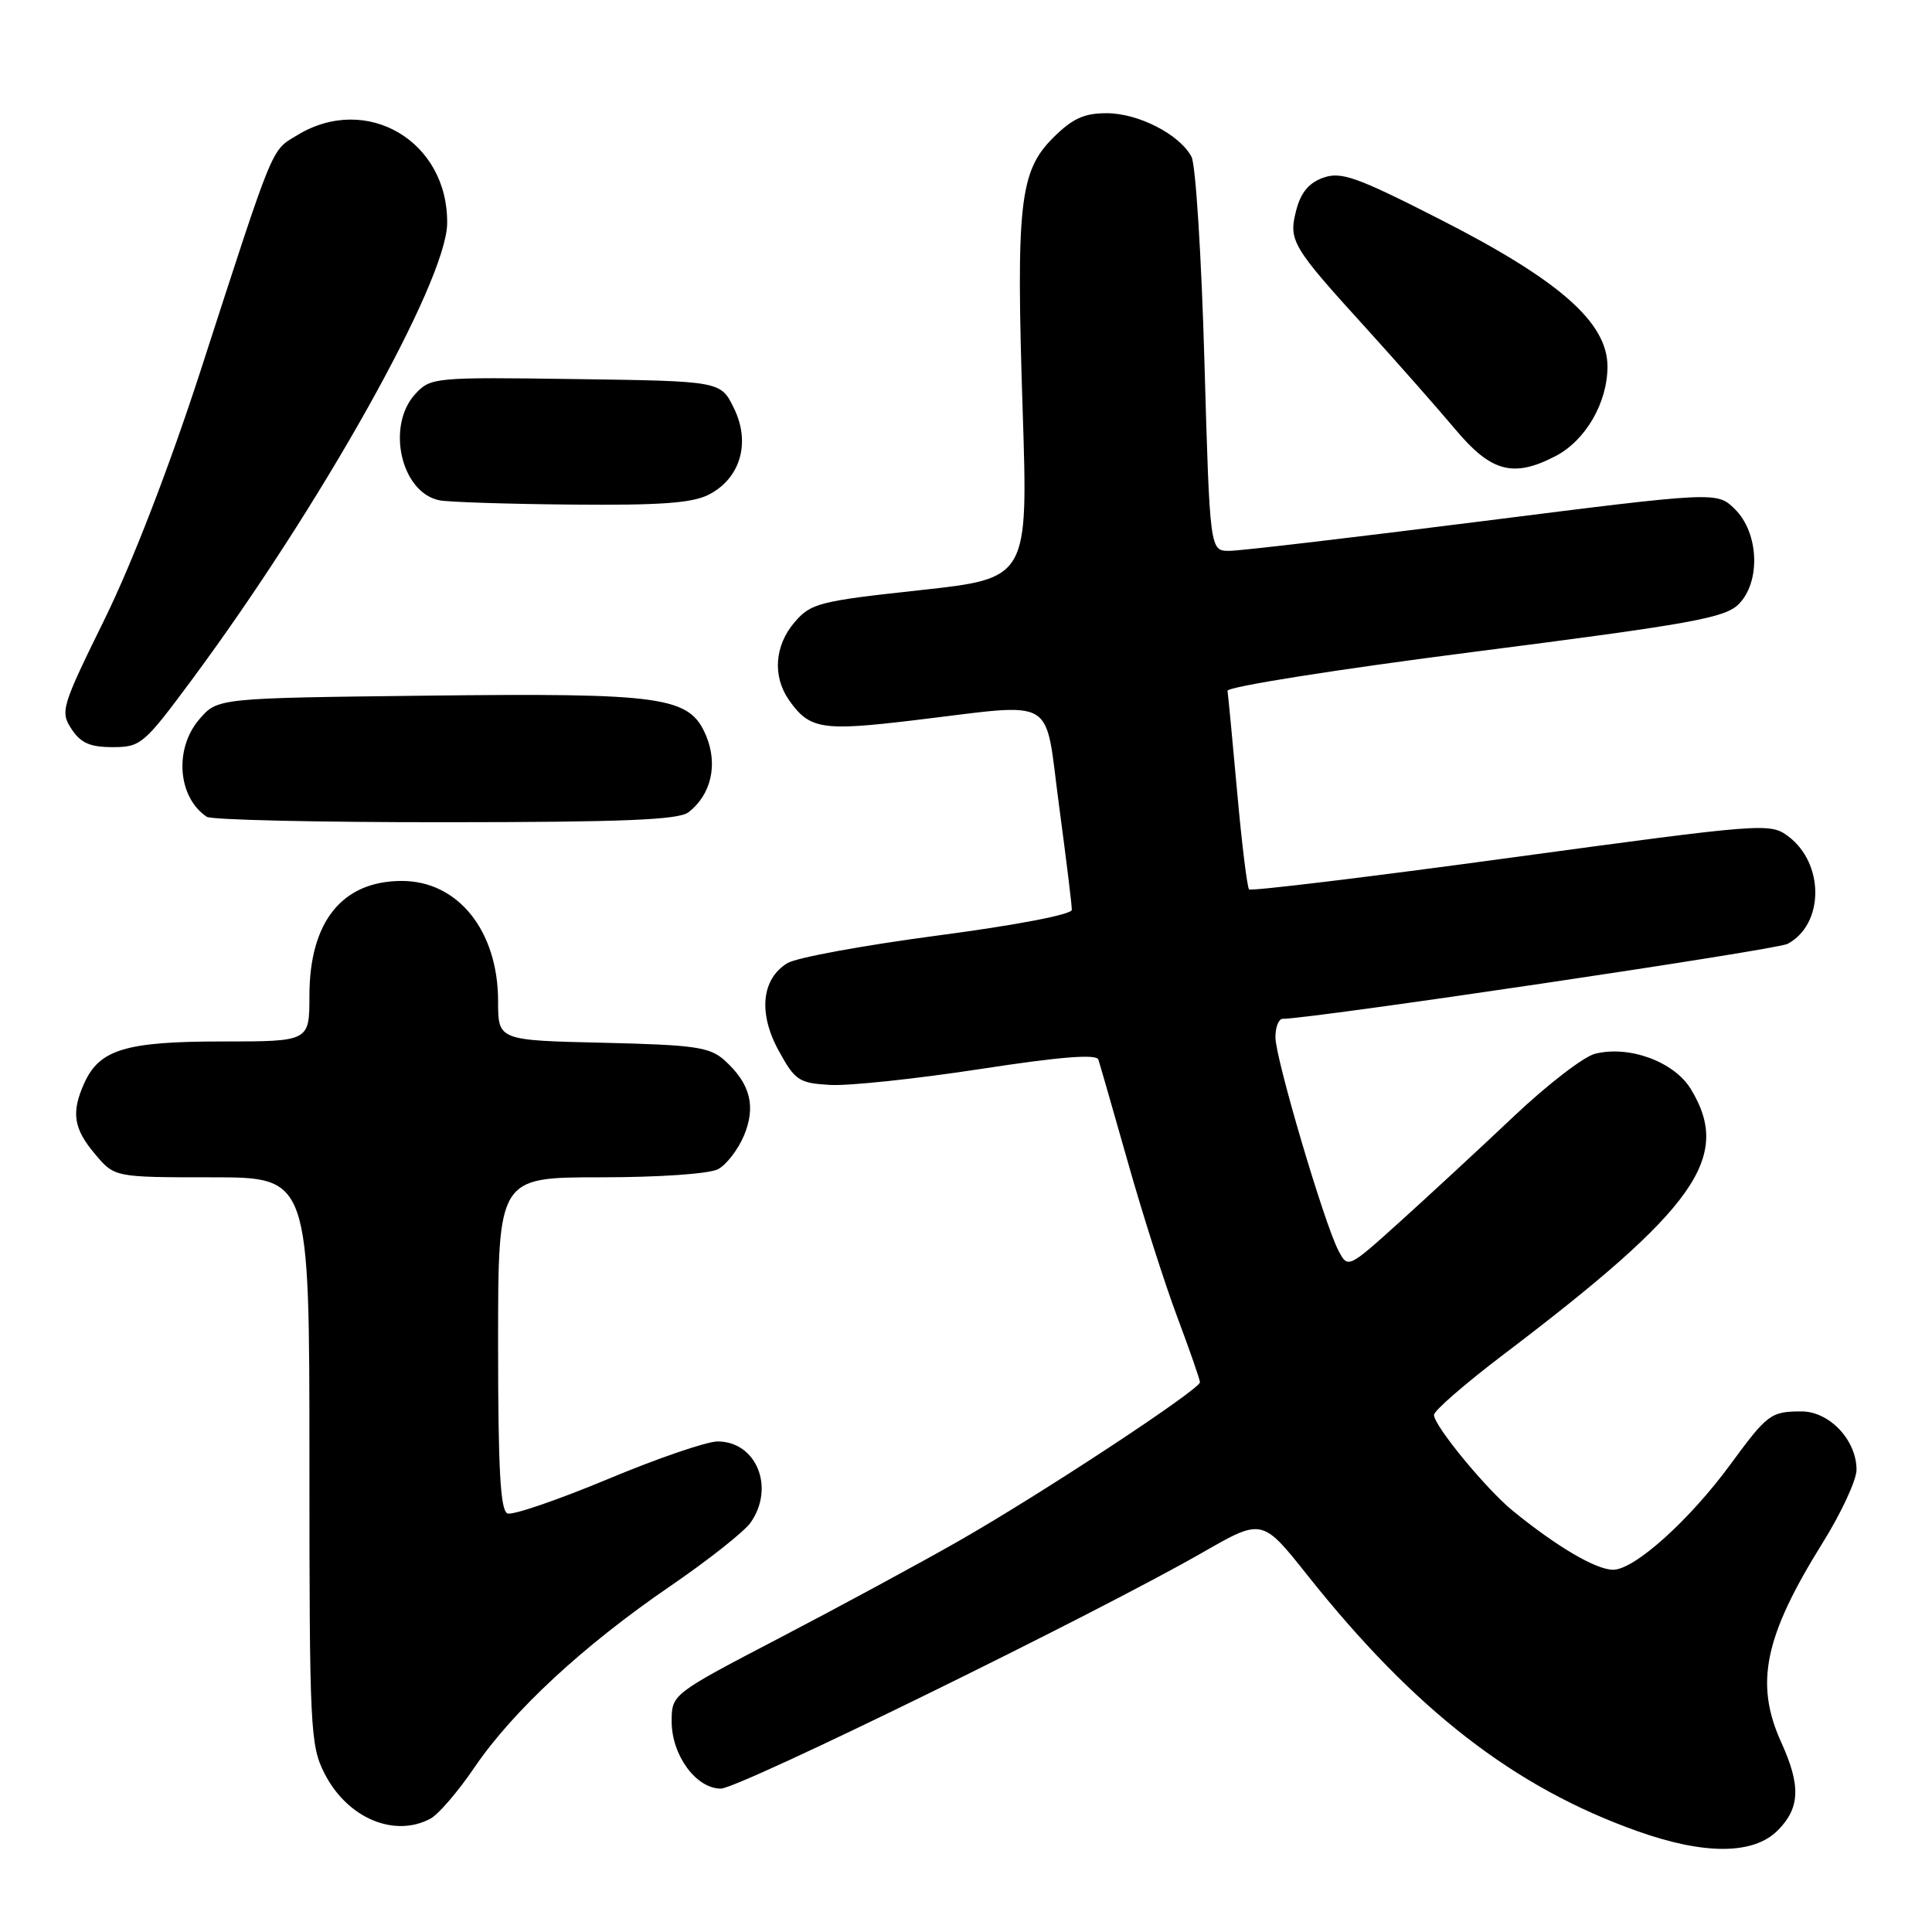 <?xml version="1.0" encoding="UTF-8" standalone="no"?>
<!DOCTYPE svg PUBLIC "-//W3C//DTD SVG 1.1//EN" "http://www.w3.org/Graphics/SVG/1.1/DTD/svg11.dtd" >
<svg xmlns="http://www.w3.org/2000/svg" xmlns:xlink="http://www.w3.org/1999/xlink" version="1.1" viewBox="0 0 256 256">
 <g >
 <path fill="currentColor"
d=" M 235.55 242.55 C 238.52 239.57 238.64 236.62 236.02 230.86 C 232.48 223.06 233.78 216.84 241.53 204.40 C 243.99 200.45 246.00 196.11 246.00 194.75 C 246.00 190.81 242.39 187.00 238.68 187.02 C 234.64 187.03 234.19 187.37 229.32 194.00 C 223.87 201.44 216.57 208.00 213.75 208.00 C 211.50 208.00 206.37 205.00 200.50 200.23 C 196.96 197.36 190.03 188.94 190.01 187.49 C 190.00 186.93 194.15 183.33 199.21 179.49 C 224.77 160.10 229.55 153.33 224.04 144.30 C 221.83 140.68 215.88 138.49 211.35 139.63 C 209.86 140.00 205.00 143.74 200.57 147.94 C 196.13 152.14 189.37 158.39 185.55 161.84 C 178.61 168.10 178.61 168.10 177.35 165.71 C 175.46 162.10 169.00 140.23 169.00 137.44 C 169.00 136.10 169.43 135.00 169.96 135.00 C 173.80 135.00 235.39 125.86 236.86 125.07 C 241.73 122.47 241.77 114.41 236.93 110.80 C 234.55 109.02 233.67 109.09 200.23 113.64 C 181.39 116.21 165.77 118.10 165.51 117.85 C 165.26 117.59 164.54 111.78 163.93 104.94 C 163.31 98.10 162.74 92.07 162.65 91.54 C 162.57 91.00 177.25 88.68 195.40 86.36 C 224.10 82.68 228.57 81.88 230.38 80.06 C 233.33 77.11 233.07 70.60 229.88 67.46 C 227.50 65.13 227.50 65.13 196.50 69.05 C 179.45 71.21 164.33 72.99 162.90 72.99 C 160.31 73.00 160.31 73.00 159.59 47.82 C 159.20 33.98 158.43 21.80 157.88 20.77 C 156.29 17.80 150.85 15.01 146.65 15.00 C 143.63 15.00 142.09 15.71 139.52 18.28 C 135.10 22.70 134.62 27.06 135.51 54.42 C 136.23 76.64 136.23 76.64 121.92 78.20 C 108.56 79.65 107.45 79.93 105.30 82.43 C 102.63 85.54 102.34 89.61 104.55 92.77 C 107.26 96.63 108.90 96.90 121.02 95.45 C 140.40 93.15 138.34 91.94 140.33 106.75 C 141.27 113.76 142.04 119.98 142.02 120.56 C 142.01 121.18 134.59 122.60 124.25 123.96 C 114.49 125.25 105.53 126.89 104.34 127.62 C 100.90 129.71 100.45 134.27 103.19 139.24 C 105.35 143.18 105.87 143.52 110.01 143.76 C 112.48 143.90 121.40 142.95 129.84 141.66 C 140.49 140.02 145.29 139.64 145.54 140.40 C 145.74 141.01 147.50 147.12 149.45 154.00 C 151.39 160.88 154.34 170.10 155.99 174.50 C 157.64 178.90 158.99 182.79 159.00 183.15 C 159.00 184.11 137.92 197.99 127.00 204.21 C 121.78 207.19 111.09 212.97 103.25 217.06 C 89.00 224.50 89.00 224.50 89.00 228.12 C 89.00 232.58 92.24 237.00 95.51 237.00 C 97.93 237.00 145.22 213.82 159.37 205.70 C 167.25 201.18 167.25 201.18 173.26 208.75 C 187.45 226.60 200.67 236.85 217.00 242.65 C 225.86 245.80 232.33 245.76 235.55 242.55 Z  M 57.04 240.98 C 58.10 240.41 60.72 237.36 62.87 234.19 C 67.96 226.70 77.30 218.05 88.74 210.22 C 93.80 206.76 98.62 202.95 99.46 201.75 C 102.72 197.10 100.23 191.00 95.08 191.00 C 93.65 191.00 87.08 193.25 80.49 196.01 C 73.89 198.76 67.94 200.80 67.25 200.54 C 66.30 200.18 66.00 194.74 66.00 178.03 C 66.00 156.00 66.00 156.00 79.57 156.00 C 87.37 156.00 93.99 155.54 95.15 154.92 C 96.26 154.33 97.80 152.32 98.58 150.47 C 100.20 146.59 99.42 143.58 96.01 140.50 C 94.06 138.74 92.12 138.46 79.90 138.17 C 66.00 137.85 66.00 137.85 66.00 132.67 C 66.00 123.35 60.70 116.73 53.25 116.73 C 45.34 116.73 41.00 122.12 41.00 131.95 C 41.00 138.00 41.00 138.00 29.45 138.00 C 16.71 138.00 13.21 139.05 11.19 143.47 C 9.41 147.39 9.72 149.52 12.59 152.92 C 15.18 156.00 15.18 156.00 28.09 156.00 C 41.00 156.00 41.00 156.00 41.00 193.54 C 41.00 229.14 41.10 231.28 43.01 235.01 C 46.01 240.90 52.24 243.55 57.04 240.98 Z  M 91.21 107.64 C 94.22 105.35 95.16 101.31 93.57 97.51 C 91.38 92.28 88.09 91.81 56.29 92.18 C 28.82 92.50 28.82 92.50 26.41 95.31 C 23.05 99.21 23.55 105.66 27.40 108.23 C 28.00 108.64 42.23 108.96 59.00 108.95 C 82.46 108.94 89.90 108.64 91.21 107.64 Z  M 25.29 90.25 C 42.44 67.14 59.13 37.35 59.25 29.64 C 59.41 18.70 48.56 12.31 39.37 17.92 C 35.88 20.05 36.44 18.66 26.56 49.17 C 22.45 61.83 17.54 74.55 13.88 82.01 C 8.15 93.66 7.96 94.29 9.47 96.59 C 10.69 98.45 11.93 99.00 14.92 99.00 C 18.63 99.00 19.07 98.63 25.29 90.25 Z  M 93.94 65.53 C 98.12 63.37 99.49 58.65 97.25 54.09 C 95.50 50.50 95.50 50.50 76.31 50.23 C 57.62 49.96 57.06 50.02 55.06 52.17 C 51.12 56.40 53.13 65.31 58.26 66.30 C 59.49 66.53 67.38 66.79 75.80 66.86 C 87.51 66.97 91.77 66.66 93.94 65.53 Z  M 206.09 60.45 C 210.09 58.38 212.99 53.39 213.00 48.57 C 213.00 42.72 206.63 37.12 190.76 29.04 C 179.79 23.45 177.72 22.71 175.36 23.54 C 173.45 24.21 172.36 25.51 171.76 27.85 C 170.71 31.90 171.15 32.64 181.13 43.61 C 185.18 48.08 190.44 54.04 192.81 56.86 C 197.57 62.55 200.51 63.34 206.09 60.45 Z "/>
</g>
</svg>